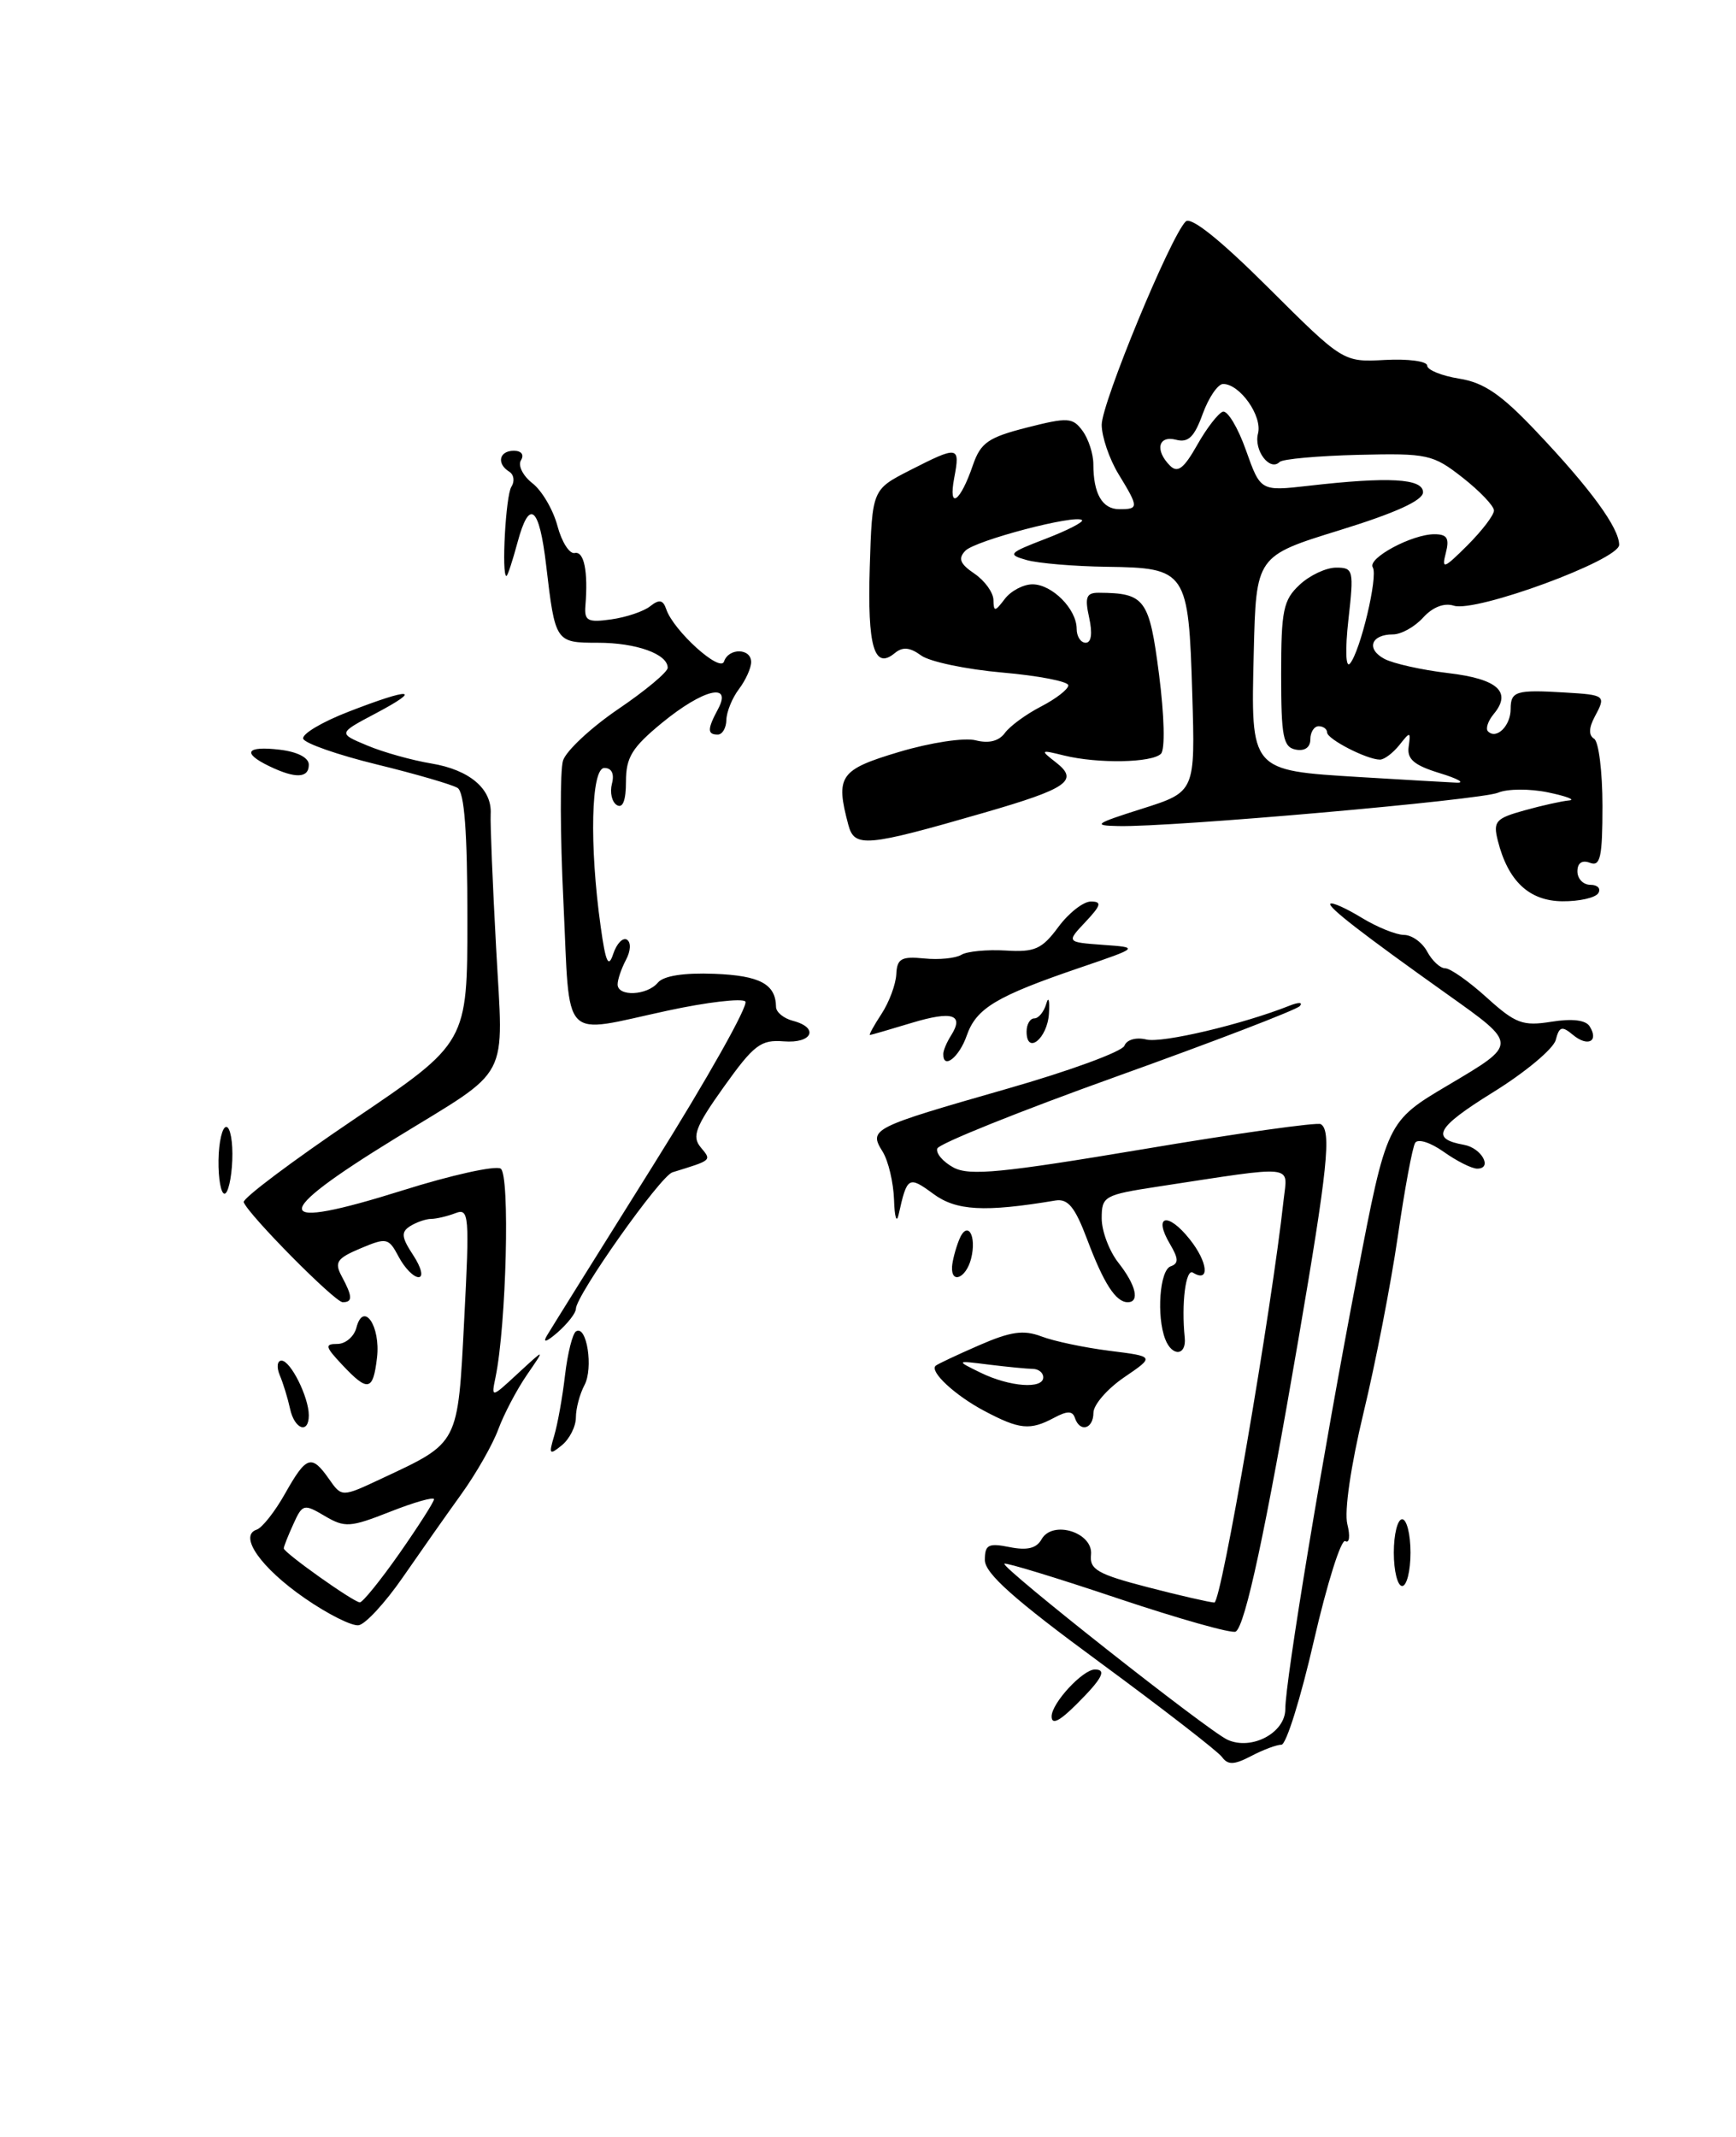 <?xml version="1.0" encoding="UTF-8" standalone="no"?>
<!DOCTYPE svg PUBLIC "-//W3C//DTD SVG 1.1//EN" "http://www.w3.org/Graphics/SVG/1.1/DTD/svg11.dtd" >
<svg xmlns="http://www.w3.org/2000/svg" xmlns:xlink="http://www.w3.org/1999/xlink" version="1.1" viewBox="0 0 208 256">
 <g >
 <path fill="currentColor"
d=" M 191.50 107.00 C 191.84 106.45 191.42 106.00 190.56 106.00 C 189.70 106.00 189.00 105.28 189.00 104.39 C 189.00 103.38 189.55 103.00 190.50 103.36 C 191.75 103.84 192.00 102.70 192.00 96.53 C 192.00 92.45 191.55 88.84 191.00 88.50 C 190.33 88.09 190.36 87.19 191.08 85.85 C 192.44 83.32 192.36 83.25 187.50 82.96 C 181.64 82.61 181.00 82.80 181.00 84.94 C 181.00 86.95 179.30 88.63 178.29 87.62 C 177.97 87.31 178.28 86.37 178.97 85.54 C 181.18 82.88 179.44 81.33 173.48 80.63 C 170.35 80.26 166.92 79.49 165.87 78.93 C 163.65 77.74 164.27 76.00 166.90 76.00 C 167.89 76.00 169.51 75.09 170.51 73.99 C 171.65 72.73 173.03 72.19 174.19 72.56 C 176.85 73.40 194.00 67.09 194.00 65.27 C 194.00 63.25 190.57 58.54 184.12 51.74 C 179.89 47.26 177.81 45.83 174.83 45.36 C 172.73 45.02 171.00 44.32 171.00 43.80 C 171.00 43.28 168.73 42.97 165.96 43.12 C 160.93 43.39 160.93 43.39 151.98 34.48 C 146.19 28.71 142.69 25.91 142.06 26.54 C 140.22 28.38 132.00 48.29 132.00 50.89 C 132.01 52.33 132.91 54.97 134.00 56.77 C 136.46 60.80 136.46 61.00 134.11 61.00 C 132.07 61.00 131.00 59.15 131.00 55.61 C 131.00 54.38 130.42 52.59 129.71 51.62 C 128.53 50.01 127.96 49.97 123.04 51.22 C 118.41 52.40 117.50 53.03 116.57 55.72 C 115.05 60.17 113.59 61.17 114.33 57.25 C 115.06 53.41 114.84 53.37 109.00 56.35 C 104.50 58.65 104.50 58.65 104.21 67.99 C 103.92 77.47 104.74 80.29 107.21 78.24 C 108.15 77.46 109.02 77.54 110.36 78.52 C 111.38 79.27 115.77 80.19 120.11 80.57 C 124.45 80.95 128.00 81.64 128.00 82.10 C 128.00 82.57 126.54 83.70 124.75 84.63 C 122.96 85.55 121.00 86.98 120.40 87.81 C 119.68 88.79 118.47 89.09 116.91 88.69 C 115.57 88.34 111.52 88.95 107.76 90.07 C 100.59 92.21 100.08 92.95 101.65 98.84 C 102.39 101.57 103.77 101.45 117.88 97.37 C 127.95 94.46 129.32 93.50 126.50 91.32 C 124.60 89.84 124.64 89.80 127.50 90.51 C 131.55 91.50 138.01 91.39 139.10 90.30 C 139.61 89.79 139.51 85.79 138.87 80.79 C 137.70 71.74 137.19 71.05 131.67 71.01 C 130.16 71.00 129.95 71.52 130.50 74.00 C 130.91 75.89 130.76 77.00 130.08 77.00 C 129.49 77.00 129.00 76.25 129.00 75.33 C 129.00 72.96 126.05 70.00 123.71 70.00 C 122.61 70.00 121.12 70.79 120.39 71.75 C 119.21 73.30 119.06 73.32 119.03 71.87 C 119.01 70.98 117.99 69.56 116.75 68.72 C 115.02 67.55 114.77 66.91 115.66 65.98 C 116.85 64.75 128.91 61.58 129.64 62.31 C 129.86 62.53 127.90 63.54 125.27 64.55 C 120.83 66.26 120.67 66.43 123.00 67.09 C 124.38 67.48 128.71 67.85 132.63 67.90 C 142.17 68.03 142.41 68.39 142.85 83.09 C 143.21 94.86 143.21 94.86 136.85 96.88 C 131.16 98.68 130.86 98.90 134.00 98.96 C 140.36 99.11 177.46 95.84 179.50 94.96 C 180.60 94.49 183.30 94.47 185.50 94.93 C 187.70 95.39 188.82 95.82 188.00 95.89 C 187.18 95.96 184.77 96.49 182.66 97.08 C 179.20 98.04 178.88 98.40 179.46 100.70 C 180.68 105.55 183.21 107.93 187.19 107.97 C 189.22 107.99 191.16 107.55 191.50 107.00 Z  M 146.41 210.48 C 145.91 209.80 139.31 204.69 131.75 199.13 C 121.52 191.62 118.00 188.48 118.00 186.89 C 118.00 185.05 118.42 184.83 120.97 185.34 C 123.06 185.76 124.19 185.49 124.79 184.41 C 126.11 182.05 131.01 183.59 130.72 186.26 C 130.53 188.02 131.52 188.59 137.50 190.14 C 141.35 191.14 144.95 191.96 145.50 191.98 C 146.33 191.99 152.36 156.92 153.80 143.72 C 154.27 139.47 155.50 139.59 138.75 142.15 C 132.29 143.14 132.00 143.30 132.00 145.96 C 132.00 147.48 132.90 149.87 134.00 151.27 C 136.11 153.95 136.59 156.00 135.12 156.00 C 133.69 156.00 132.25 153.77 130.26 148.48 C 128.79 144.58 127.96 143.57 126.44 143.82 C 117.95 145.24 114.56 145.05 111.81 143.01 C 108.86 140.84 108.68 140.95 107.67 145.50 C 107.43 146.60 107.18 145.81 107.12 143.74 C 107.05 141.67 106.44 139.07 105.75 137.96 C 104.07 135.25 104.38 135.10 120.67 130.43 C 128.13 128.30 134.45 125.98 134.72 125.28 C 135.00 124.55 136.12 124.23 137.35 124.53 C 139.25 124.99 148.89 122.71 154.50 120.48 C 155.60 120.04 156.15 120.06 155.73 120.53 C 155.31 120.99 145.44 124.78 133.81 128.95 C 122.17 133.12 112.50 137.01 112.30 137.59 C 112.11 138.16 112.99 139.19 114.25 139.87 C 116.16 140.89 120.03 140.51 137.03 137.66 C 148.29 135.76 157.84 134.42 158.25 134.67 C 159.55 135.45 159.08 139.97 155.56 160.51 C 151.65 183.32 149.20 194.76 148.06 195.46 C 147.62 195.73 141.28 193.94 133.96 191.49 C 126.64 189.03 120.51 187.16 120.34 187.33 C 119.91 187.76 144.69 207.31 147.06 208.41 C 149.94 209.74 154.00 207.60 154.00 204.74 C 154.00 201.37 158.48 174.32 162.59 152.93 C 166.16 134.35 166.16 134.35 173.54 129.98 C 181.89 125.03 181.89 125.15 173.46 119.15 C 163.18 111.84 159.04 108.63 159.40 108.26 C 159.61 108.06 161.29 108.81 163.14 109.94 C 164.99 111.07 167.27 111.99 168.21 112.00 C 169.16 112.00 170.41 112.90 171.00 114.00 C 171.59 115.10 172.56 116.00 173.16 116.00 C 173.77 116.00 176.01 117.58 178.14 119.51 C 181.59 122.63 182.46 122.95 185.89 122.40 C 188.38 122.00 190.01 122.20 190.47 122.96 C 191.59 124.76 190.24 125.45 188.47 123.98 C 187.14 122.87 186.82 122.97 186.40 124.59 C 186.12 125.65 182.73 128.48 178.86 130.87 C 172.08 135.08 171.34 136.42 175.42 137.15 C 177.52 137.53 178.88 140.00 176.99 140.00 C 176.34 140.00 174.53 139.09 172.97 137.98 C 171.39 136.86 169.88 136.38 169.56 136.91 C 169.23 137.43 168.29 142.50 167.47 148.18 C 166.64 153.86 164.80 163.34 163.37 169.25 C 161.85 175.58 161.05 181.06 161.43 182.58 C 161.79 184.02 161.68 184.92 161.19 184.62 C 160.70 184.31 159.01 189.67 157.43 196.53 C 155.86 203.39 154.11 209.00 153.54 209.01 C 152.97 209.01 151.33 209.62 149.91 210.37 C 147.86 211.44 147.12 211.46 146.41 210.48 Z  M 126.00 205.62 C 126.00 204.04 129.73 200.00 131.19 200.00 C 132.64 200.00 132.06 201.10 129.00 204.15 C 126.93 206.22 126.00 206.67 126.00 205.62 Z  M 36.50 191.45 C 31.25 187.82 28.56 183.98 30.75 183.25 C 31.41 183.03 32.95 181.08 34.16 178.92 C 36.71 174.40 37.32 174.19 39.42 177.18 C 40.95 179.37 40.95 179.37 45.72 177.13 C 55.05 172.76 54.84 173.16 55.62 158.08 C 56.27 145.58 56.20 144.71 54.58 145.33 C 53.62 145.70 52.31 146.01 51.67 146.02 C 51.03 146.02 49.89 146.42 49.14 146.89 C 48.03 147.60 48.09 148.21 49.51 150.37 C 50.49 151.87 50.76 153.00 50.15 153.00 C 49.55 153.00 48.49 151.91 47.78 150.58 C 46.56 148.28 46.34 148.23 43.20 149.55 C 40.35 150.75 40.04 151.22 40.95 152.91 C 42.25 155.33 42.27 156.00 41.06 156.00 C 40.12 156.00 29.77 145.54 29.20 144.02 C 29.04 143.58 35.00 139.10 42.45 134.07 C 56.00 124.91 56.00 124.91 56.00 110.02 C 56.00 99.64 55.64 94.90 54.82 94.39 C 54.17 93.99 49.82 92.72 45.15 91.58 C 40.48 90.44 36.51 89.05 36.33 88.50 C 36.14 87.94 38.60 86.48 41.79 85.25 C 49.26 82.35 50.71 82.45 45.00 85.47 C 40.50 87.85 40.50 87.85 44.00 89.31 C 45.92 90.12 49.37 91.08 51.66 91.46 C 56.27 92.22 58.97 94.52 58.79 97.53 C 58.73 98.61 59.02 105.80 59.44 113.50 C 60.32 129.80 61.41 127.74 47.40 136.35 C 32.17 145.70 32.43 147.57 48.26 142.60 C 54.07 140.77 59.36 139.60 59.99 140.00 C 61.12 140.69 60.67 158.73 59.37 165.00 C 58.85 167.50 58.85 167.50 62.09 164.50 C 65.34 161.50 65.34 161.50 63.13 164.71 C 61.92 166.47 60.38 169.40 59.71 171.21 C 59.05 173.02 57.05 176.53 55.27 179.00 C 53.49 181.47 50.33 185.97 48.24 188.99 C 46.15 192.01 43.78 194.58 42.97 194.70 C 42.16 194.82 39.25 193.36 36.50 191.45 Z  M 47.86 186.09 C 50.13 182.84 52.00 179.92 52.00 179.61 C 52.00 179.29 49.64 179.96 46.77 181.09 C 41.95 182.99 41.32 183.03 38.91 181.61 C 36.41 180.13 36.24 180.17 35.15 182.58 C 34.52 183.96 34.00 185.27 34.00 185.49 C 34.00 186.00 42.30 191.90 43.11 191.96 C 43.44 191.98 45.58 189.34 47.86 186.09 Z  M 167.00 186.00 C 167.00 183.80 167.45 182.00 168.00 182.00 C 168.55 182.00 169.00 183.80 169.00 186.00 C 169.00 188.20 168.55 190.00 168.00 190.00 C 167.45 190.00 167.00 188.20 167.00 186.00 Z  M 66.40 172.00 C 66.81 170.62 67.40 167.35 67.70 164.73 C 68.01 162.11 68.60 159.75 69.02 159.49 C 70.31 158.69 71.12 163.92 70.02 165.95 C 69.46 167.01 69.00 168.74 69.00 169.81 C 69.00 170.88 68.25 172.37 67.33 173.13 C 65.82 174.36 65.73 174.25 66.40 172.00 Z  M 34.75 168.75 C 34.48 167.51 33.93 165.71 33.52 164.75 C 33.12 163.79 33.21 163.00 33.73 163.00 C 34.82 163.00 37.00 167.38 37.00 169.55 C 37.00 171.84 35.28 171.24 34.75 168.75 Z  M 117.93 169.02 C 114.43 167.17 111.33 164.29 112.11 163.61 C 112.32 163.42 114.65 162.32 117.29 161.17 C 121.09 159.51 122.63 159.29 124.78 160.10 C 126.26 160.67 129.92 161.44 132.92 161.82 C 138.36 162.50 138.36 162.50 134.69 165.00 C 132.67 166.38 131.01 168.29 131.01 169.25 C 131.00 171.20 129.38 171.64 128.79 169.86 C 128.50 169.00 127.87 169.00 126.27 169.86 C 123.42 171.38 122.15 171.26 117.93 169.02 Z  M 125.00 165.00 C 125.00 164.45 124.44 164.00 123.75 163.99 C 123.06 163.98 120.70 163.75 118.50 163.48 C 114.50 162.98 114.50 162.98 117.50 164.45 C 120.99 166.15 125.00 166.44 125.00 165.00 Z  M 41.00 163.50 C 38.96 161.33 38.88 161.00 40.42 161.00 C 41.39 161.00 42.42 160.13 42.70 159.06 C 43.54 155.82 45.62 158.84 45.17 162.66 C 44.70 166.66 44.08 166.78 41.00 163.50 Z  M 139.61 160.42 C 138.55 157.66 138.95 152.18 140.25 151.71 C 141.24 151.36 141.22 150.80 140.18 149.03 C 138.14 145.59 139.90 145.14 142.53 148.44 C 144.74 151.20 144.99 153.73 142.93 152.46 C 142.07 151.92 141.53 156.17 141.95 160.25 C 142.17 162.43 140.43 162.56 139.61 160.42 Z  M 65.53 160.00 C 66.02 159.18 71.74 150.00 78.26 139.60 C 84.77 129.21 89.74 120.37 89.30 119.97 C 88.86 119.57 84.67 120.06 80.00 121.07 C 67.05 123.86 68.33 125.19 67.51 108.13 C 67.11 99.94 67.09 92.29 67.46 91.11 C 67.84 89.94 70.81 87.17 74.07 84.95 C 77.33 82.74 80.00 80.51 80.00 80.00 C 80.00 78.35 76.24 77.00 71.63 77.00 C 66.56 77.00 66.52 76.94 65.44 67.74 C 64.61 60.63 63.43 59.68 62.01 64.97 C 61.41 67.19 60.82 69.00 60.68 69.00 C 60.07 69.00 60.59 59.36 61.27 58.32 C 61.69 57.67 61.58 56.86 61.02 56.51 C 59.47 55.55 59.80 54.00 61.56 54.00 C 62.47 54.00 62.83 54.47 62.42 55.14 C 62.03 55.76 62.65 57.00 63.79 57.89 C 64.93 58.77 66.28 61.08 66.79 63.00 C 67.30 64.92 68.23 66.39 68.86 66.25 C 69.98 66.00 70.48 68.45 70.14 72.58 C 70.00 74.37 70.42 74.60 73.24 74.20 C 75.03 73.95 77.14 73.24 77.91 72.62 C 78.99 71.77 79.44 71.85 79.83 72.99 C 80.69 75.55 86.29 80.62 86.75 79.25 C 87.30 77.59 90.00 77.64 90.00 79.31 C 90.00 80.03 89.34 81.49 88.53 82.56 C 87.72 83.63 87.05 85.29 87.03 86.25 C 87.01 87.21 86.55 88.00 86.00 88.00 C 84.73 88.00 84.74 87.35 86.04 84.93 C 87.77 81.70 84.25 82.56 79.35 86.57 C 75.73 89.54 75.00 90.72 75.00 93.63 C 75.00 95.89 74.62 96.88 73.91 96.45 C 73.31 96.08 73.05 94.93 73.32 93.89 C 73.63 92.70 73.29 92.00 72.41 92.00 C 70.82 92.00 70.60 101.25 71.97 111.00 C 72.57 115.33 72.90 116.02 73.48 114.26 C 73.89 113.03 74.63 112.27 75.12 112.57 C 75.62 112.89 75.57 113.93 75.00 114.99 C 74.45 116.03 74.00 117.35 74.00 117.93 C 74.00 119.42 77.53 119.27 78.82 117.72 C 79.50 116.90 81.93 116.52 85.59 116.66 C 91.05 116.87 92.95 117.89 92.98 120.63 C 92.99 121.26 93.90 122.00 95.00 122.29 C 98.19 123.12 97.33 125.03 93.90 124.75 C 91.16 124.53 90.33 125.16 86.73 130.20 C 83.32 134.98 82.88 136.15 83.95 137.44 C 85.28 139.04 85.37 138.96 80.57 140.44 C 79.11 140.89 69.00 155.19 69.00 156.80 C 69.00 157.29 68.02 158.55 66.83 159.60 C 65.48 160.77 64.99 160.93 65.53 160.00 Z  M 114.07 151.75 C 114.11 151.06 114.48 149.63 114.90 148.57 C 115.88 146.07 117.08 147.97 116.34 150.83 C 115.73 153.13 113.95 153.86 114.07 151.75 Z  M 26.18 139.00 C 26.21 136.80 26.63 135.00 27.11 135.00 C 27.59 135.00 27.92 136.80 27.83 139.00 C 27.74 141.20 27.32 143.00 26.90 143.00 C 26.47 143.00 26.15 141.20 26.18 139.00 Z  M 113.02 126.25 C 113.02 125.84 113.44 124.85 113.95 124.05 C 115.55 121.53 114.10 121.07 109.23 122.54 C 106.63 123.33 104.38 123.98 104.23 123.99 C 104.08 124.00 104.70 122.86 105.62 121.46 C 106.53 120.07 107.33 117.93 107.39 116.71 C 107.48 114.84 107.99 114.55 110.73 114.82 C 112.50 115.00 114.51 114.80 115.19 114.38 C 115.86 113.97 118.24 113.74 120.48 113.87 C 123.98 114.09 124.84 113.71 126.80 111.06 C 128.04 109.38 129.80 108.00 130.70 108.00 C 132.05 108.00 131.94 108.44 130.06 110.44 C 127.77 112.87 127.77 112.87 132.13 113.19 C 136.50 113.50 136.50 113.50 129.50 115.89 C 119.37 119.34 116.98 120.77 115.83 124.06 C 114.92 126.68 112.98 128.19 113.02 126.25 Z  M 123.00 123.58 C 123.00 122.71 123.42 122.00 123.93 122.00 C 124.44 122.00 125.08 121.21 125.36 120.25 C 125.63 119.29 125.78 119.82 125.68 121.42 C 125.50 124.42 123.00 126.43 123.00 123.58 Z  M 32.25 91.78 C 28.96 90.19 29.50 89.34 33.50 89.81 C 35.63 90.06 37.00 90.76 37.00 91.61 C 37.00 93.24 35.39 93.30 32.25 91.78 Z  M 162.90 93.09 C 149.75 92.28 149.87 92.43 150.22 78.16 C 150.50 66.61 150.50 66.61 160.50 63.52 C 167.21 61.45 170.50 59.95 170.50 58.97 C 170.50 57.32 166.41 57.09 156.76 58.20 C 151.03 58.85 151.03 58.85 149.28 53.92 C 148.32 51.21 147.07 49.14 146.51 49.32 C 145.96 49.51 144.57 51.30 143.44 53.31 C 141.84 56.14 141.10 56.70 140.19 55.79 C 138.35 53.95 138.77 52.13 140.90 52.68 C 142.37 53.07 143.10 52.36 144.10 49.59 C 144.82 47.62 145.92 46.00 146.55 46.00 C 148.56 46.00 151.27 49.84 150.73 51.93 C 150.20 53.95 152.15 56.52 153.32 55.34 C 153.68 54.99 157.91 54.61 162.73 54.49 C 171.07 54.29 171.68 54.43 175.25 57.22 C 177.31 58.84 179.00 60.61 179.00 61.16 C 179.00 61.71 177.57 63.58 175.82 65.33 C 172.99 68.15 172.71 68.25 173.23 66.25 C 173.69 64.48 173.39 64.00 171.86 64.00 C 169.17 64.00 163.81 66.88 164.48 67.97 C 165.14 69.03 162.98 78.07 161.74 79.50 C 161.24 80.07 161.16 77.83 161.56 74.25 C 162.23 68.29 162.16 68.00 160.09 68.00 C 158.89 68.00 156.92 68.92 155.71 70.06 C 153.76 71.87 153.50 73.12 153.50 80.78 C 153.50 88.25 153.74 89.51 155.25 89.80 C 156.32 90.01 157.00 89.54 157.00 88.57 C 157.00 87.71 157.45 87.00 158.00 87.00 C 158.55 87.00 159.00 87.34 159.01 87.75 C 159.02 88.55 163.78 91.00 165.34 91.00 C 165.86 91.00 166.90 90.21 167.67 89.25 C 168.97 87.60 169.04 87.62 168.78 89.45 C 168.56 90.94 169.43 91.68 172.50 92.62 C 174.70 93.29 175.60 93.81 174.50 93.76 C 173.40 93.71 168.18 93.41 162.90 93.09 Z "/>
</g>
</svg>